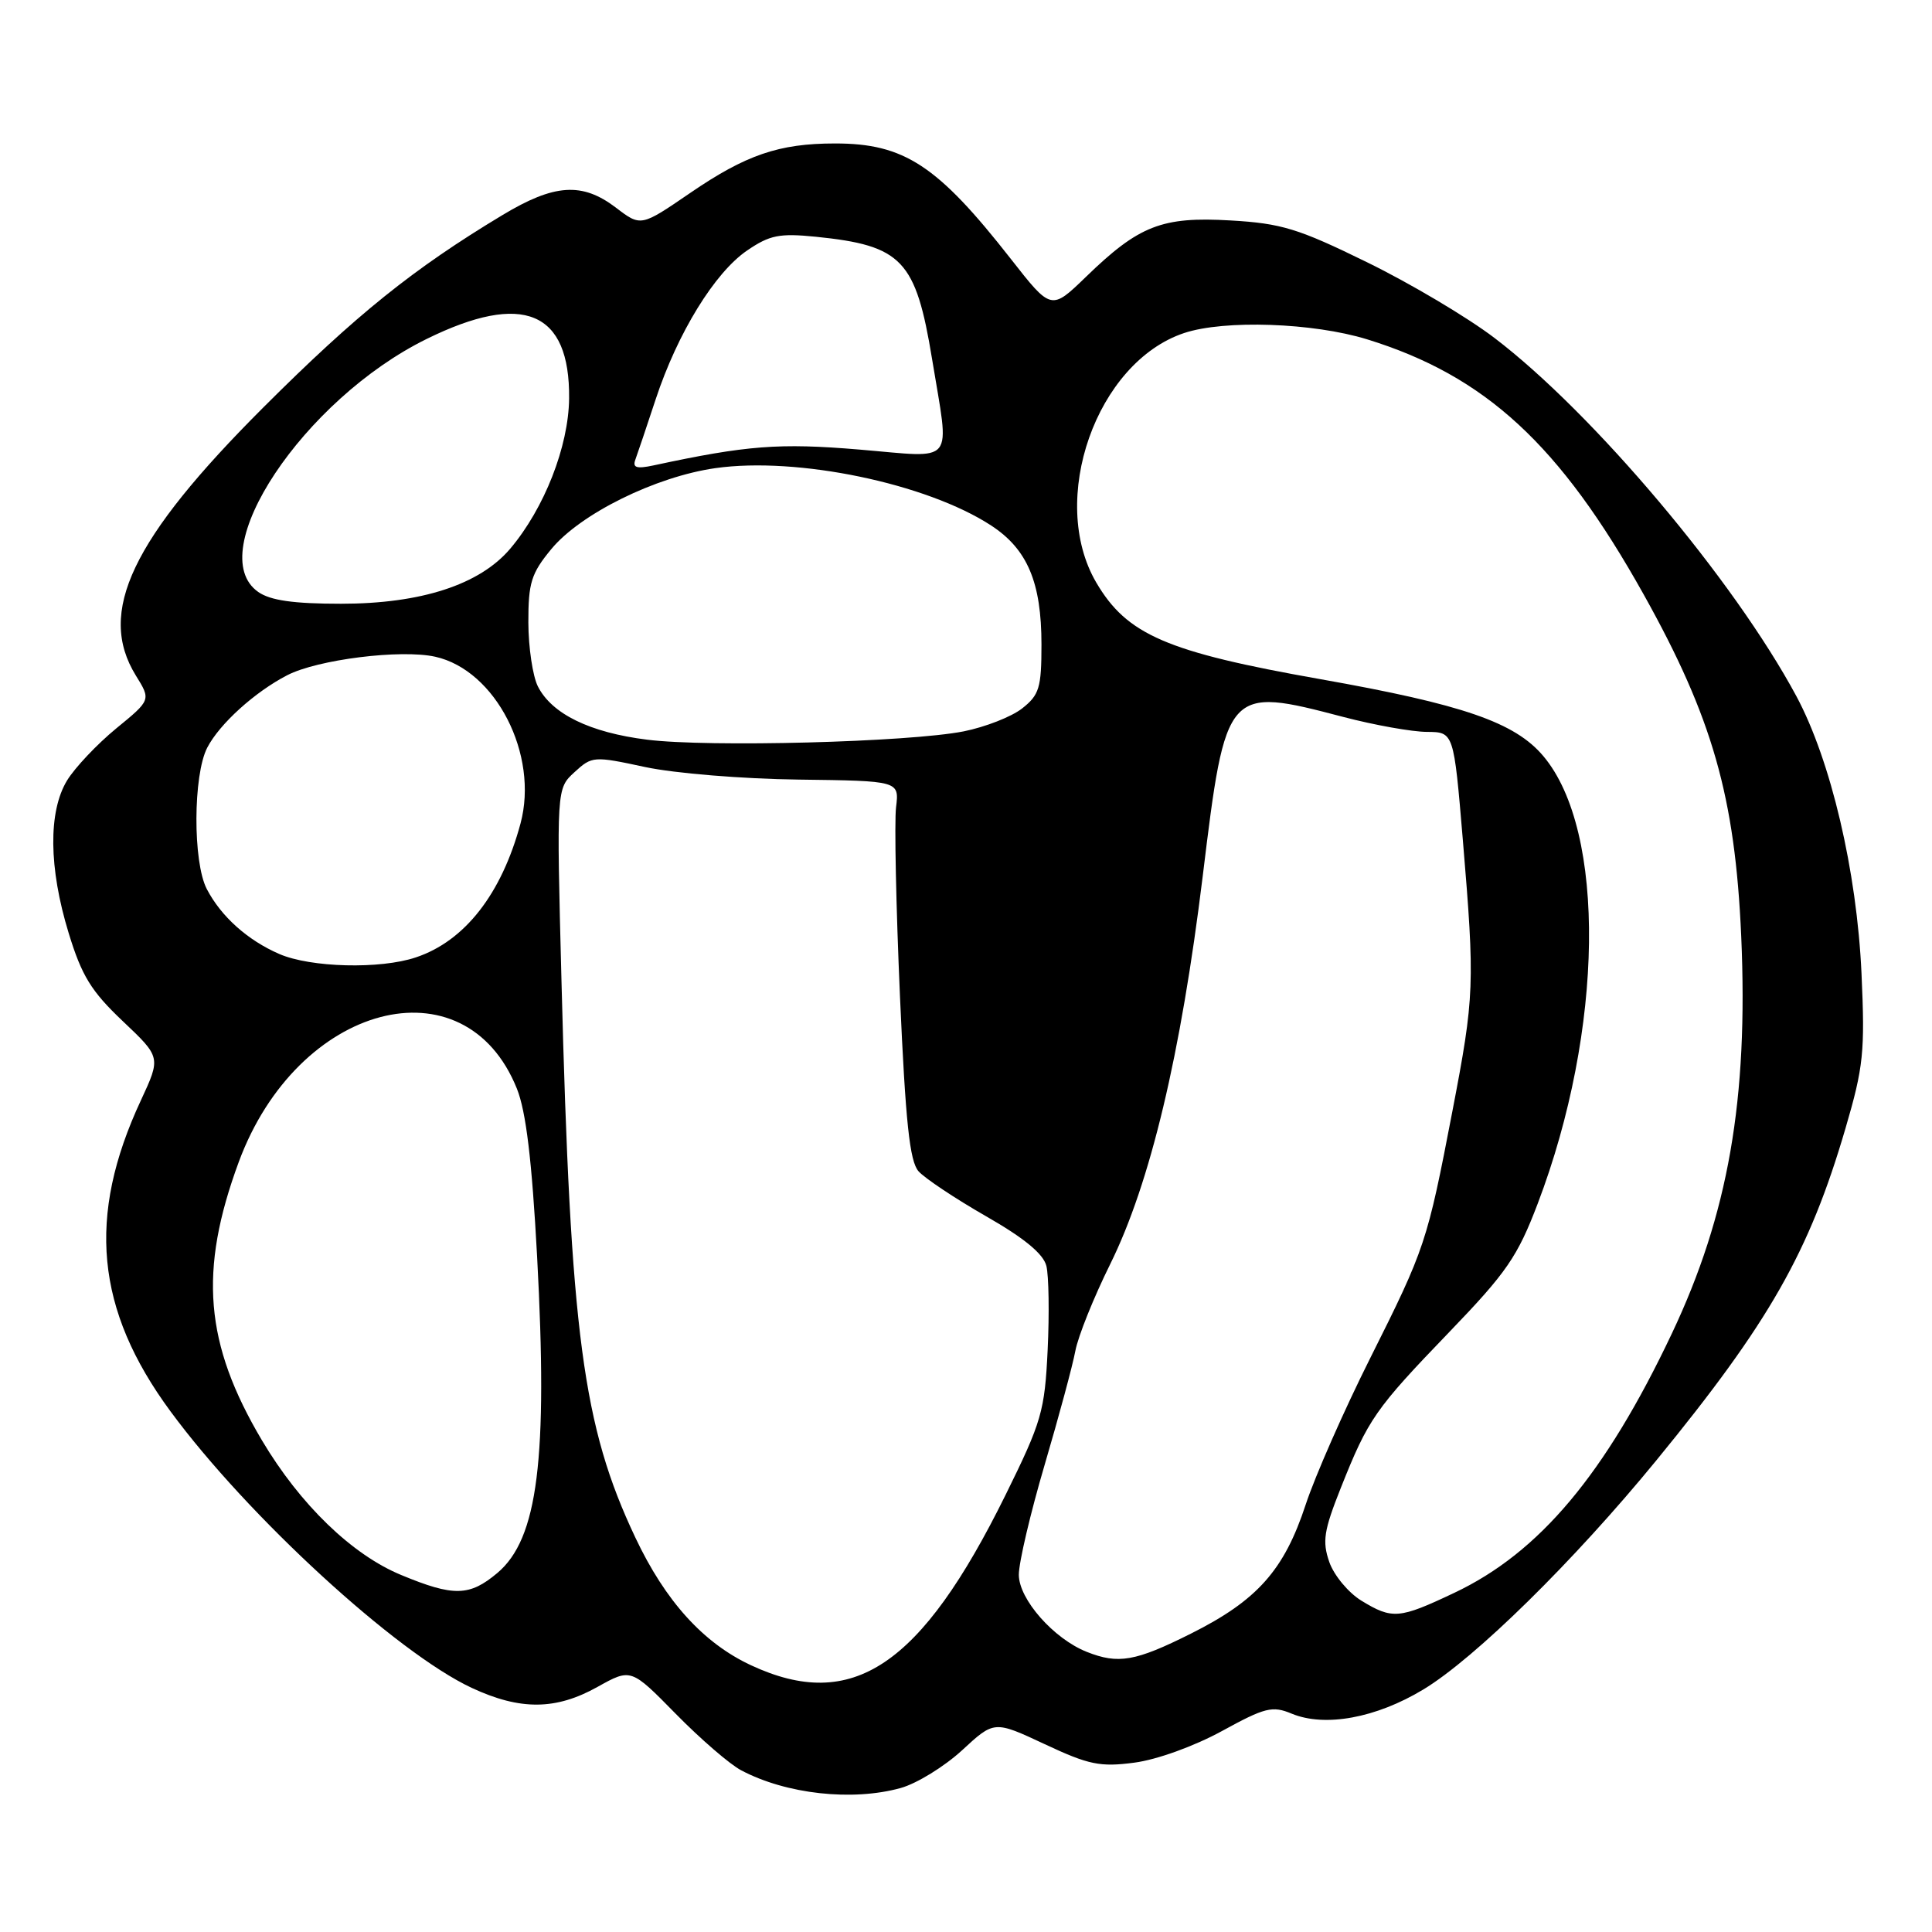 <?xml version="1.0" encoding="UTF-8" standalone="no"?>
<!DOCTYPE svg PUBLIC "-//W3C//DTD SVG 1.1//EN" "http://www.w3.org/Graphics/SVG/1.1/DTD/svg11.dtd" >
<svg xmlns="http://www.w3.org/2000/svg" xmlns:xlink="http://www.w3.org/1999/xlink" version="1.1" viewBox="0 0 256 256">
 <g >
 <path fill="currentColor"
d=" M 119.35 236.92 C 121.47 236.33 125.13 234.08 127.48 231.92 C 131.74 227.98 131.74 227.98 138.43 231.11 C 144.27 233.85 145.77 234.16 150.31 233.56 C 153.29 233.17 158.22 231.39 161.90 229.38 C 167.63 226.24 168.59 226.00 171.16 227.07 C 175.56 228.89 182.33 227.65 188.59 223.87 C 195.44 219.74 208.55 206.85 219.48 193.50 C 234.45 175.21 239.73 165.94 244.54 149.50 C 246.92 141.38 247.13 139.38 246.66 129.00 C 246.04 115.41 242.60 100.77 238.03 92.25 C 229.74 76.83 211.11 54.73 198.00 44.76 C 194.43 42.04 186.83 37.53 181.12 34.74 C 172.02 30.28 169.80 29.60 163.05 29.21 C 153.97 28.68 150.92 29.87 143.90 36.68 C 139.29 41.14 139.29 41.14 133.95 34.32 C 124.23 21.90 119.81 19.00 110.63 19.01 C 103.22 19.01 98.83 20.52 91.45 25.57 C 84.92 30.04 84.92 30.04 81.62 27.52 C 77.14 24.11 73.46 24.35 66.56 28.51 C 54.76 35.61 47.21 41.69 34.93 53.95 C 17.42 71.44 12.82 81.11 18.00 89.51 C 20.01 92.75 20.01 92.75 15.39 96.53 C 12.86 98.61 9.93 101.71 8.89 103.41 C 6.38 107.53 6.45 115.00 9.10 123.64 C 10.83 129.30 12.08 131.34 16.26 135.30 C 21.32 140.09 21.32 140.09 18.67 145.80 C 11.49 161.19 12.66 173.53 22.59 187.01 C 32.82 200.91 52.52 218.99 62.50 223.65 C 68.94 226.65 73.65 226.61 79.18 223.52 C 83.61 221.05 83.61 221.05 89.55 227.10 C 92.82 230.43 96.72 233.80 98.22 234.58 C 104.19 237.74 112.94 238.70 119.35 236.92 Z  M 99.50 220.65 C 93.18 217.70 88.16 212.15 84.18 203.72 C 77.22 189.00 75.60 176.79 74.40 130.00 C 73.74 104.50 73.74 104.50 76.12 102.32 C 78.45 100.18 78.66 100.17 85.50 101.64 C 89.40 102.47 98.41 103.21 105.83 103.30 C 119.16 103.47 119.16 103.47 118.73 106.98 C 118.50 108.92 118.73 120.17 119.25 132.00 C 119.99 148.72 120.54 153.88 121.71 155.20 C 122.54 156.13 126.56 158.81 130.64 161.15 C 135.70 164.04 138.25 166.14 138.65 167.74 C 138.97 169.04 139.05 174.04 138.82 178.86 C 138.43 187.00 138.03 188.38 133.25 198.07 C 122.02 220.83 112.93 226.91 99.50 220.65 Z  M 144.00 218.88 C 139.61 217.14 135.00 211.90 135.00 208.66 C 135.00 207.03 136.54 200.48 138.42 194.10 C 140.30 187.72 142.13 180.93 142.49 179.00 C 142.85 177.07 144.93 171.90 147.11 167.50 C 152.42 156.76 156.47 139.76 159.37 116.07 C 162.42 91.07 162.53 90.94 178.00 95.00 C 182.12 96.08 187.10 96.97 189.07 96.98 C 192.63 97.00 192.63 97.00 193.83 111.25 C 195.44 130.45 195.38 131.99 192.45 147.24 C 189.11 164.63 188.86 165.39 181.54 180.00 C 178.09 186.88 174.26 195.58 173.02 199.34 C 170.16 208.06 166.60 212.06 157.79 216.47 C 150.44 220.15 148.18 220.54 144.00 218.88 Z  M 180.38 212.09 C 178.67 211.04 176.76 208.75 176.14 206.98 C 175.19 204.24 175.41 202.82 177.67 197.14 C 181.31 187.99 182.19 186.73 192.04 176.50 C 199.64 168.61 201.08 166.51 203.75 159.50 C 212.52 136.45 212.86 110.12 204.51 100.20 C 200.74 95.71 193.85 93.34 174.94 89.99 C 154.58 86.39 149.33 84.12 145.26 77.19 C 138.85 66.24 145.27 48.01 156.90 44.13 C 162.24 42.35 174.00 42.76 181.14 44.96 C 196.84 49.81 206.70 58.91 217.79 78.76 C 226.91 95.09 229.90 105.55 230.72 124.04 C 231.67 145.66 229.01 160.92 221.51 176.74 C 212.70 195.34 203.98 205.73 192.70 211.06 C 185.40 214.52 184.49 214.60 180.38 212.09 Z  M 53.17 208.70 C 46.64 206.01 39.76 199.35 34.72 190.87 C 27.11 178.05 26.31 168.40 31.64 153.96 C 39.42 132.92 61.59 127.07 68.49 144.25 C 69.70 147.27 70.48 153.72 71.17 166.50 C 72.61 193.34 71.28 203.90 65.90 208.43 C 62.21 211.53 60.12 211.58 53.17 208.70 Z  M 37.01 126.41 C 32.80 124.58 29.30 121.45 27.40 117.80 C 25.54 114.22 25.58 102.71 27.46 99.07 C 29.09 95.92 33.76 91.69 38.06 89.47 C 42.08 87.39 53.12 86.01 57.67 87.02 C 65.70 88.81 71.42 100.01 68.97 109.12 C 66.45 118.47 61.58 124.70 55.10 126.86 C 50.37 128.45 41.17 128.21 37.01 126.41 Z  M 85.73 98.01 C 78.15 97.06 73.12 94.60 71.27 90.95 C 70.59 89.60 70.02 85.79 70.01 82.48 C 70.00 77.23 70.39 75.98 73.04 72.77 C 76.91 68.07 86.89 63.15 94.80 62.03 C 105.66 60.49 122.79 64.06 131.33 69.63 C 136.14 72.77 138.00 77.17 138.00 85.40 C 138.00 91.14 137.71 92.08 135.44 93.87 C 134.03 94.98 130.54 96.34 127.69 96.91 C 120.44 98.34 93.87 99.04 85.73 98.01 Z  M 34.22 78.44 C 26.74 73.20 40.23 52.93 56.54 44.91 C 69.32 38.62 75.53 41.22 75.41 52.80 C 75.34 59.16 72.13 67.35 67.62 72.69 C 63.58 77.47 55.81 80.00 45.18 80.00 C 38.89 80.00 35.82 79.56 34.22 78.44 Z  M 84.19 60.90 C 84.47 60.13 85.69 56.53 86.88 52.91 C 89.78 44.12 94.71 36.11 99.00 33.19 C 102.00 31.14 103.29 30.89 108.10 31.37 C 119.54 32.53 121.35 34.44 123.51 47.61 C 125.84 61.86 126.82 60.65 113.87 59.57 C 103.25 58.68 98.96 59.01 86.59 61.67 C 84.34 62.15 83.79 61.97 84.19 60.90 Z "/>
</g>
</svg>